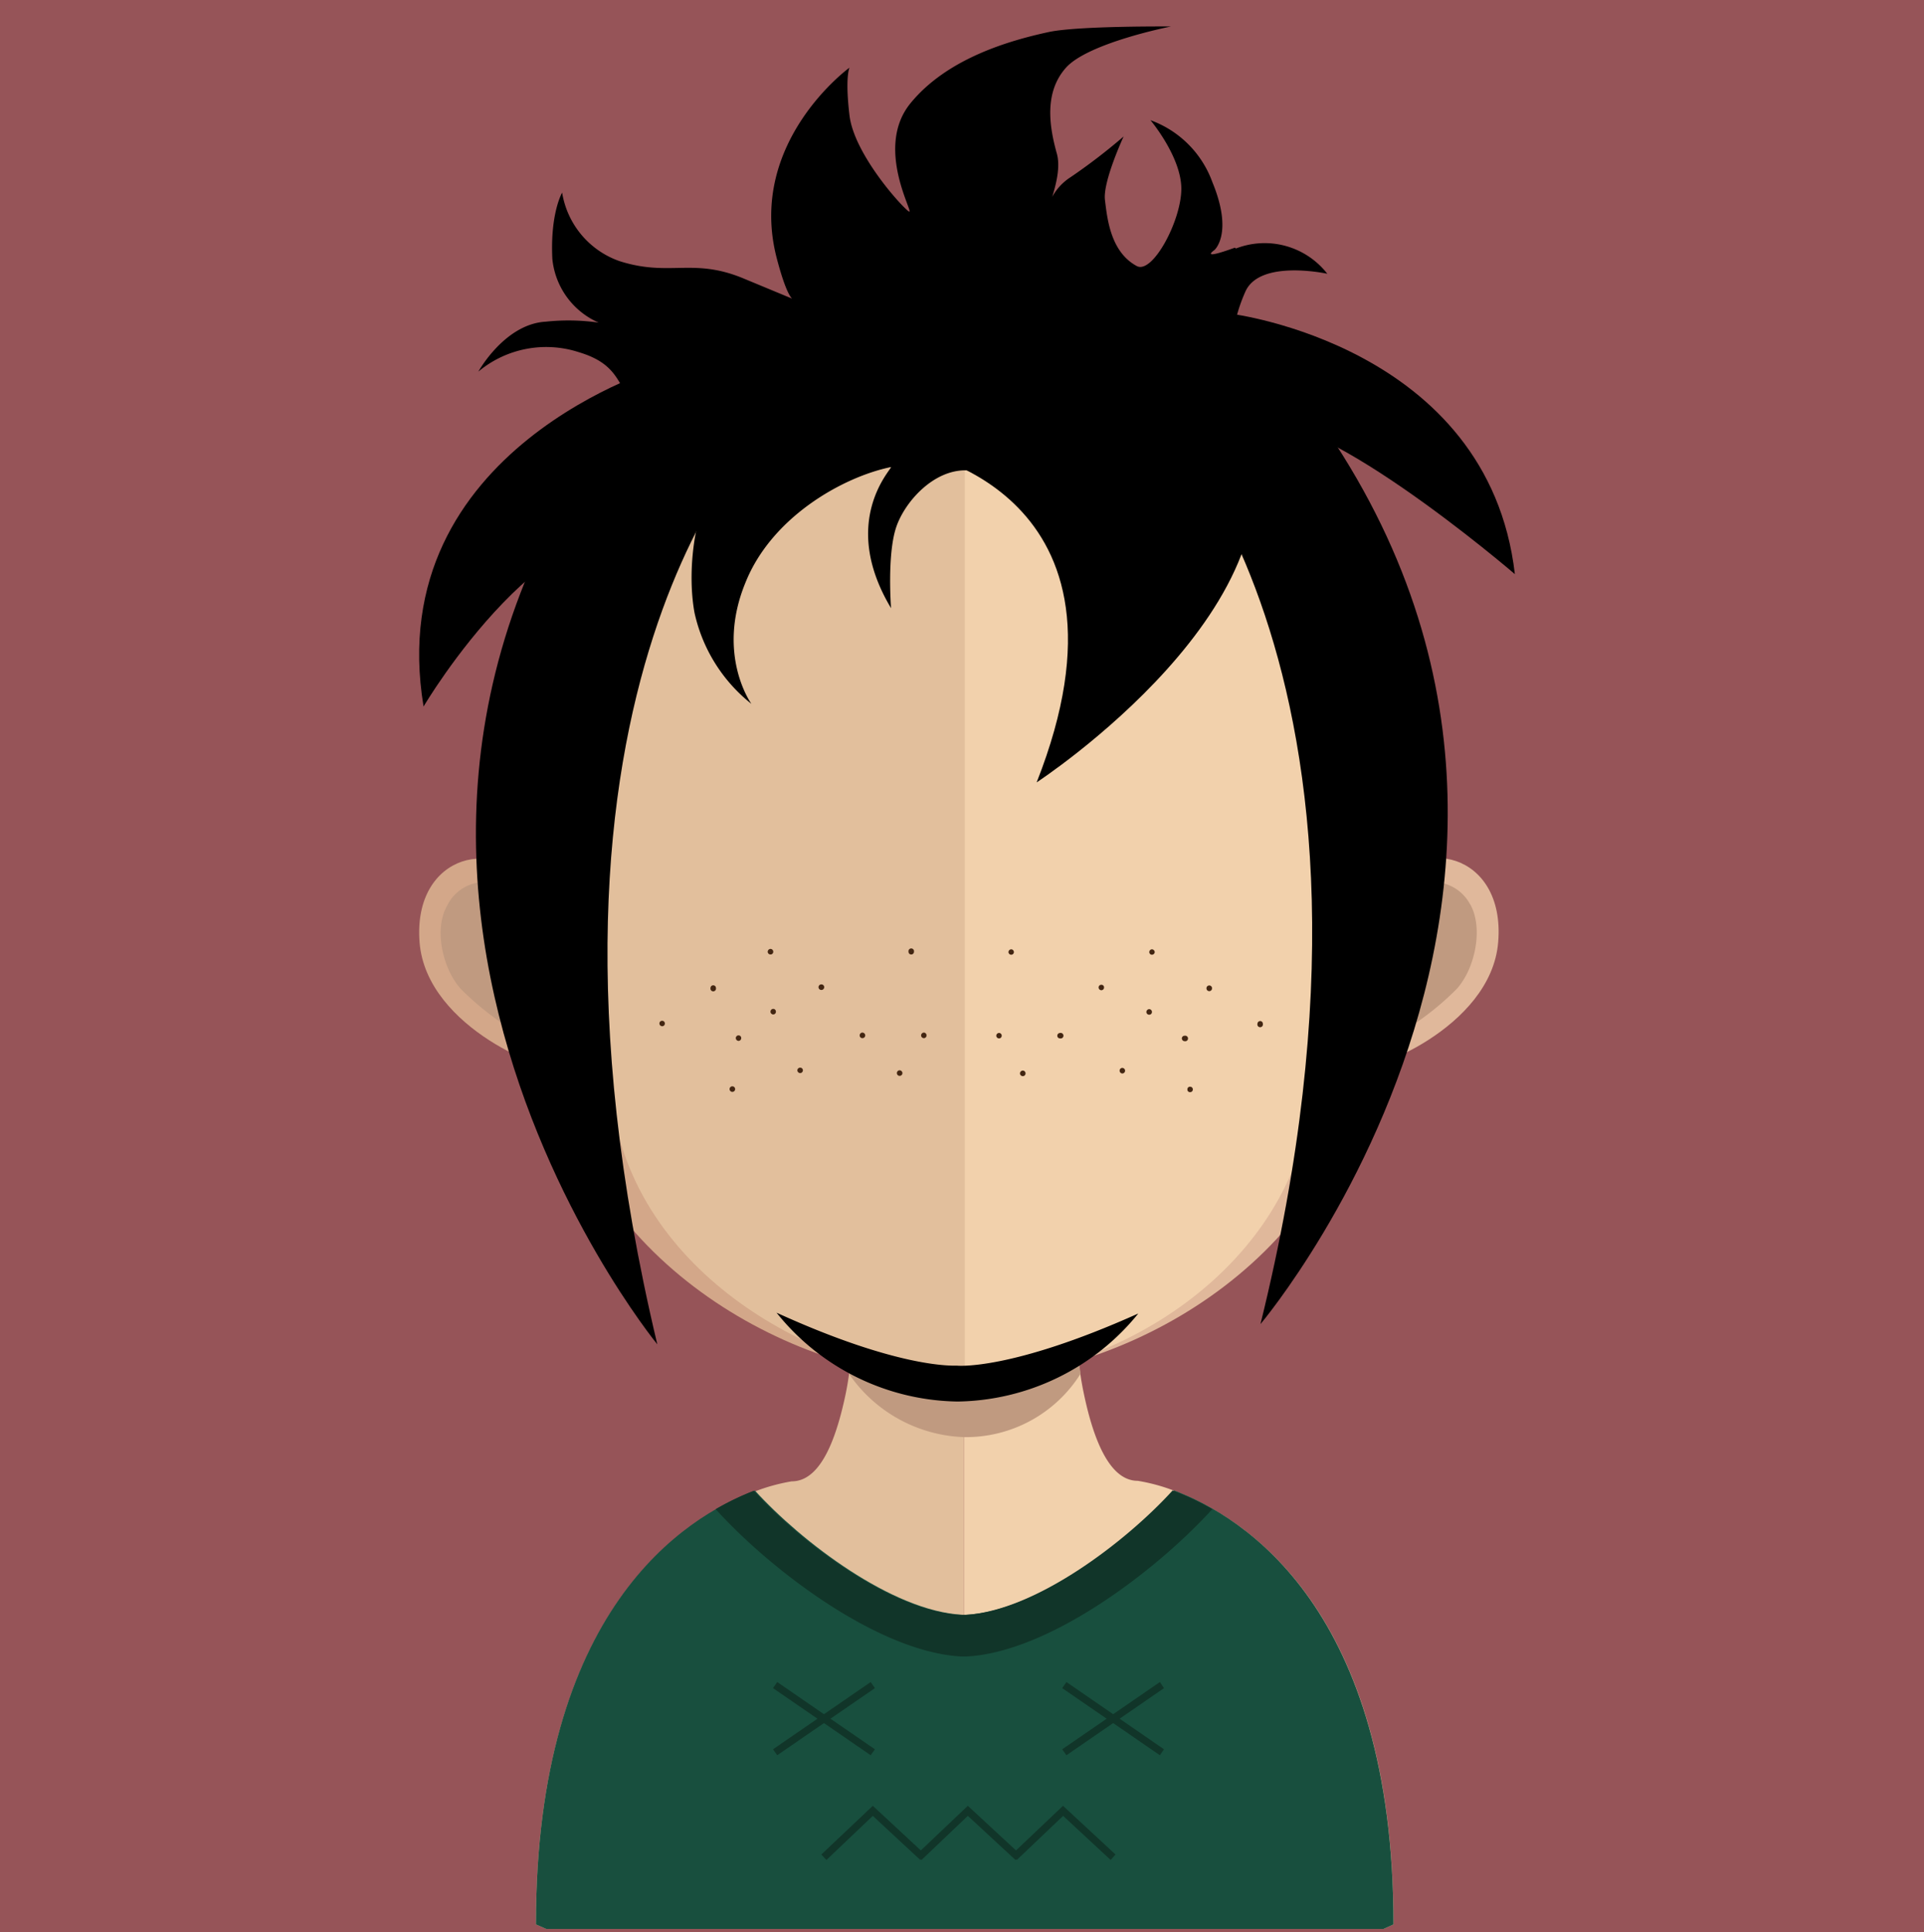 <svg xmlns="http://www.w3.org/2000/svg" xmlns:xlink="http://www.w3.org/1999/xlink" viewBox="0 0 145.36 145.95"><defs><style>.cls-1{fill:none;}.cls-2{fill:#965458;}.cls-3{fill:#e2bf9c;}.cls-4{fill:#f2d1ac;}.cls-5{clip-path:url(#clip-path);}.cls-6{fill:#c09a80;}.cls-7{fill:#d3a789;}.cls-8{fill:#e0b89b;}.cls-9{fill:#432612;}.cls-10{fill:#184f3e;}.cls-11{fill:#113529;}</style><clipPath id="clip-path"><rect class="cls-1" x="64.13" y="98.25" width="17.49" height="10.34"/></clipPath></defs><title>Asset 149</title><g id="Layer_2" data-name="Layer 2"><g id="Layer_1-2" data-name="Layer 1"><rect class="cls-2" width="145.36" height="145.95"/><path class="cls-3" d="M72.83,87.64v58.07H41.27l-.78-.34c0-23.72,11.22-30.72,16.55-32.71a14.29,14.29,0,0,1,2.77-.76c1.93,0,3.17-2.47,4-6.23.13-.58.24-1.18.33-1.83.18-1.06.33-2.18.45-3.35.06-.71.13-1.42.19-2.15.29-3.57.38-7.45.38-11.12,0,0,4.25.42,7.68.42"/><path class="cls-4" d="M105.28,145.37l-.75.34H72.83V87.64h.07c3.43,0,7.7-.42,7.7-.42,0,3.65.09,7.49.38,11,.07.71.13,1.41.2,2.1.13,1.22.27,2.37.44,3.46h0c.07.49.15.93.24,1.37.82,4,2.11,6.71,4.1,6.71a14,14,0,0,1,2.73.74c5.3,2,16.59,8.94,16.59,32.73"/><g class="cls-5"><path class="cls-6" d="M81.62,103.8v0a10.23,10.23,0,0,1-8.76,4.76h0a11,11,0,0,1-8.69-4.74c.18-1.06.33-2.18.43-3.36.07-.7.14-1.41.21-2.14a34.38,34.38,0,0,0,8,1h.08A32.87,32.87,0,0,0,81,98.25c.07.71.14,1.41.2,2.1.13,1.22.26,2.37.45,3.45"/></g><path class="cls-7" d="M72.37,21C38.93,21,38.75,49,40.22,67.36c-2.28-4.35-9.07-3-8.52,3.84.54,6.59,10.12,10,10,9.22C44.43,95.5,60.16,104.2,72.37,104.2h.25V21h-.25"/><path class="cls-6" d="M33.84,68.3a3.16,3.16,0,0,1,4.83-.92,2.76,2.76,0,0,1,.78,3c-.23.88-1.16.94-.93,2.28a2.34,2.34,0,0,0,1.34,1.93A3.11,3.11,0,0,1,41,75.87a3.31,3.31,0,0,1,.14,1.88c-.25,1.08-1.83.23-2.88-.24a21.59,21.59,0,0,1-3.46-2.82c-1.4-1.59-2.06-4.63-.95-6.39"/><path class="cls-8" d="M72.53,21c33.44,0,33.63,28,32.15,46.32,2.29-4.35,9.07-3,8.51,3.84-.53,6.59-10.11,10-10,9.22C100.46,95.5,84.73,104.2,72.53,104.2h-.25V21h.25"/><path class="cls-6" d="M111.06,68.3a3.16,3.16,0,0,0-4.83-.92,2.76,2.76,0,0,0-.78,3c.23.88,1.15.94.93,2.28A2.34,2.34,0,0,1,105,74.63a3.19,3.19,0,0,0-1.13,1.24,3.31,3.31,0,0,0-.14,1.88c.25,1.08,1.83.23,2.88-.24a21.16,21.16,0,0,0,3.46-2.82c1.41-1.59,2-4.63,1-6.39"/><path class="cls-3" d="M72.63,28.93c-11,0-19,3.19-23.93,9.51-6.81,8.81-6.55,22.26-4,31.92.76,2.94,1.16,10.91,1.69,13.84,2.37,13,16.78,20,26.27,20h.26V28.94h-.26"/><path class="cls-4" d="M96.51,38.45c-4.84-6.27-12.8-9.46-23.62-9.51v75.25c10.83-.11,23.78-7.73,26-20,.53-2.93.92-10.9,1.69-13.84,2.51-9.63,2.75-23.08-4.08-31.91"/><path class="cls-9" d="M59.52,15.31c1.89.7,10.86,4.83,12.92,6.9s3.79,4.65,4.14,6.37,1.19,4.93,0,5.47-2.42-3.92-4.31-7S63,17.9,63,17.9Z"/><path d="M93.29,18.71c-2.75,1-1.54.18-1.54.18s1.45-1.24-.15-5.12a7.8,7.8,0,0,0-4.68-4.69s2.33,2.77,2.33,5.18-2.17,6.46-3.36,5.84c-2-1.07-2.24-3.62-2.41-5s1.41-4.79,1.41-4.79a44.25,44.25,0,0,1-4,3.07A4.08,4.08,0,0,0,79,16.71c0-.8,1.32-3.35.85-5.09-.56-2-1-4.61.68-6.5S88.47,2,88.47,2s-7-.06-9.24.42c-3,.65-7.69,2-10.45,5.39s.4,8.49-.12,8.16-4.13-4.32-4.48-7.25,0-3.61,0-3.61-7.72,5.61-5.52,14.3c.75,2.91,1.19,3.15,1.19,3.15L56.09,21c-3.78-1.54-5.52-.07-9.3-1.28a6.6,6.6,0,0,1-4.32-5.17s-.91,1.55-.74,5a5.88,5.88,0,0,0,3.5,4.82,16.12,16.12,0,0,0-4-.07c-3.1.17-5.09,3.77-5.09,3.77a8,8,0,0,1,7.61-1.46C48.38,28,45.6,31,51.83,32.79c1.44.42,3.52-.8,5.89-.51a8.86,8.86,0,0,0-2.15,1.6c-3.27,3.45-3.68,9.26-3.1,12.4a12.08,12.08,0,0,0,4.3,6.89s-2.69-3.71-.45-9.16c2-5,7.42-8,11-8.73,0,.22-3.9,4.15,0,10.66,0,0-.31-4,.38-6.09s3.22-4.83,6-4.24c2.38.49,4,.26,3.94-1,5.43.6,9.91,1,10.88,1,2.8-.16,5.63-.61,5.56-4.07,0-1.27-2.21-4.5,0-9.49,1.08-2.5,6.2-1.37,6.2-1.37a6,6,0,0,0-6.9-1.91"/><path class="cls-10" d="M105.28,145.37l-.75.34H41.27l-.78-.34c0-23.77,11.22-30.77,16.55-32.77,3.48,3.83,10.37,9.11,15.68,9.38h.15s.07,0,.12,0c5.33-.27,12.22-5.57,15.7-9.4,5.3,2,16.59,9,16.59,32.79"/><polygon class="cls-11" points="66.1 127.52 65.78 127.06 62.25 129.49 58.72 127.06 58.4 127.52 61.76 129.83 58.4 132.14 58.72 132.59 62.25 130.16 65.78 132.59 66.1 132.14 62.74 129.83 66.1 127.52"/><polygon class="cls-11" points="87.94 127.52 87.63 127.06 84.1 129.49 80.57 127.06 80.25 127.52 83.61 129.83 80.25 132.14 80.57 132.59 84.1 130.16 87.63 132.59 87.94 132.14 84.59 129.83 87.94 127.52"/><polygon class="cls-11" points="80.31 136.41 76.76 139.78 73.12 136.41 69.57 139.78 65.94 136.41 62.05 140.09 62.44 140.5 65.94 137.17 69.53 140.5 69.58 140.45 69.62 140.5 73.12 137.17 76.72 140.5 76.77 140.45 76.82 140.5 80.32 137.17 83.91 140.5 84.28 140.09 80.31 136.41"/><path class="cls-11" d="M54.07,114c4.12,4.56,12.3,10.82,18.6,11.13h.18s.08,0,.14,0c6.31-.31,14.47-6.58,18.6-11.13a20.19,20.19,0,0,0-3-1.41c-3.48,3.83-10.37,9.13-15.7,9.4-.05,0-.09,0-.11,0h-.16c-5.31-.27-12.19-5.55-15.67-9.38A20.75,20.75,0,0,0,54.07,114"/><path class="cls-9" d="M54.09,74.63a.21.21,0,1,1-.41,0,.2.2,0,0,1,.2-.2.2.2,0,0,1,.21.2"/><path class="cls-9" d="M56,78.42a.21.21,0,0,1-.2.21.22.22,0,0,1-.21-.21.21.21,0,0,1,.21-.21.2.2,0,0,1,.2.21"/><path class="cls-9" d="M50.23,77.31a.2.2,0,0,1-.2.21.21.21,0,0,1-.21-.21.2.2,0,0,1,.21-.2.2.2,0,0,1,.2.2"/><path class="cls-9" d="M55.54,82.27a.21.21,0,0,1-.21.21.21.21,0,1,1,0-.42.21.21,0,0,1,.21.21"/><path class="cls-9" d="M58.42,71.9a.2.2,0,0,1-.21.2.21.21,0,0,1-.21-.2.22.22,0,0,1,.21-.22.21.21,0,0,1,.21.22"/><path class="cls-9" d="M58.62,76.42a.2.2,0,0,1-.2.21.21.21,0,0,1-.21-.21.21.21,0,0,1,.21-.21.2.2,0,0,1,.2.21"/><path class="cls-9" d="M62.27,74.57a.21.21,0,0,1-.22.21.21.21,0,0,1,0-.42.21.21,0,0,1,.22.21"/><path class="cls-9" d="M65.37,78.21a.21.21,0,0,1-.22.21.2.2,0,0,1-.2-.21.21.21,0,0,1,.2-.21.22.22,0,0,1,.22.21"/><path class="cls-9" d="M60.66,80.85a.21.21,0,0,1-.21.21.22.22,0,0,1-.21-.21.21.21,0,0,1,.21-.2.2.2,0,0,1,.21.2"/><path class="cls-9" d="M69.05,71.9a.2.2,0,0,1-.21.2.2.2,0,0,1-.2-.2.21.21,0,1,1,.41,0"/><path class="cls-9" d="M70,78.21a.2.2,0,0,1-.2.21.21.21,0,0,1-.21-.21.22.22,0,0,1,.21-.21.21.21,0,0,1,.2.21"/><path class="cls-9" d="M68.18,81.06a.21.21,0,0,1-.21.21.21.21,0,0,1-.21-.21.21.21,0,0,1,.21-.21.22.22,0,0,1,.21.21"/><path class="cls-9" d="M91.15,74.65a.21.21,0,0,0,.22.22.21.21,0,0,0,.2-.22.21.21,0,0,0-.42,0"/><path class="cls-9" d="M89.29,78.44a.21.21,0,0,0,.21.21.21.21,0,1,0,0-.41.2.2,0,0,0-.21.2"/><path class="cls-9" d="M95,77.34a.21.21,0,1,0,.41,0,.2.2,0,0,0-.2-.21.21.21,0,0,0-.21.21"/><path class="cls-9" d="M89.71,82.29a.19.19,0,0,0,.2.21.2.2,0,0,0,.21-.21.2.2,0,0,0-.21-.2.19.19,0,0,0-.2.2"/><path class="cls-9" d="M86.83,71.92a.2.2,0,0,0,.2.2.21.21,0,0,0,.21-.2.22.22,0,0,0-.21-.21.21.21,0,0,0-.2.21"/><path class="cls-9" d="M86.61,76.45a.21.21,0,0,0,.22.2.2.2,0,0,0,.2-.2.21.21,0,0,0-.2-.22.22.22,0,0,0-.22.22"/><path class="cls-9" d="M83,74.59a.21.21,0,0,0,.21.21.2.2,0,0,0,.2-.21.19.19,0,0,0-.2-.2.2.2,0,0,0-.21.2"/><path class="cls-9" d="M79.88,78.24a.2.2,0,0,0,.21.2.21.21,0,1,0,0-.41.21.21,0,0,0-.21.21"/><path class="cls-9" d="M84.59,80.87a.21.21,0,0,0,.2.22.21.21,0,0,0,.21-.22.21.21,0,0,0-.21-.2.2.2,0,0,0-.2.2"/><path class="cls-9" d="M76.19,71.92a.21.21,0,0,0,.21.2.2.2,0,0,0,.2-.2.21.21,0,0,0-.2-.21.22.22,0,0,0-.21.21"/><path class="cls-9" d="M75.27,78.24a.21.21,0,0,0,.21.2.2.2,0,0,0,.2-.2.2.2,0,0,0-.2-.21.21.21,0,0,0-.21.21"/><path class="cls-9" d="M77.06,81.09a.21.21,0,0,0,.21.2.2.2,0,0,0,.21-.2.21.21,0,0,0-.21-.22.22.22,0,0,0-.21.22"/><path d="M58,32.2s-20.28,19.24-8.34,69.35c0,0-33.17-40.43,3.7-77.85"/><path d="M86.61,30.56s21,19.27,8.62,69.46c0,0,34.25-40.49-3.83-78"/><path d="M50.24,27.63S28.76,33.81,32,53.37c0,0,9.77-16.57,18.68-12.87"/><path d="M93,23.7s19.45,2.4,21.45,19.67c0,0-15.82-13.6-20.25-11.23S93,23.7,93,23.7Z"/><path d="M69,34.1s18,3,9.32,25c0,0,21-13.72,15.64-27S84.62,28.73,69,34.1Z"/><path d="M86,99.22c-9.69,4.35-13.69,3.94-13.69,3.94v0c-.39,0-4.45.19-13.64-4a17.83,17.83,0,0,0,13.68,6.71h0A17.88,17.88,0,0,0,86,99.22Z"/></g></g></svg>